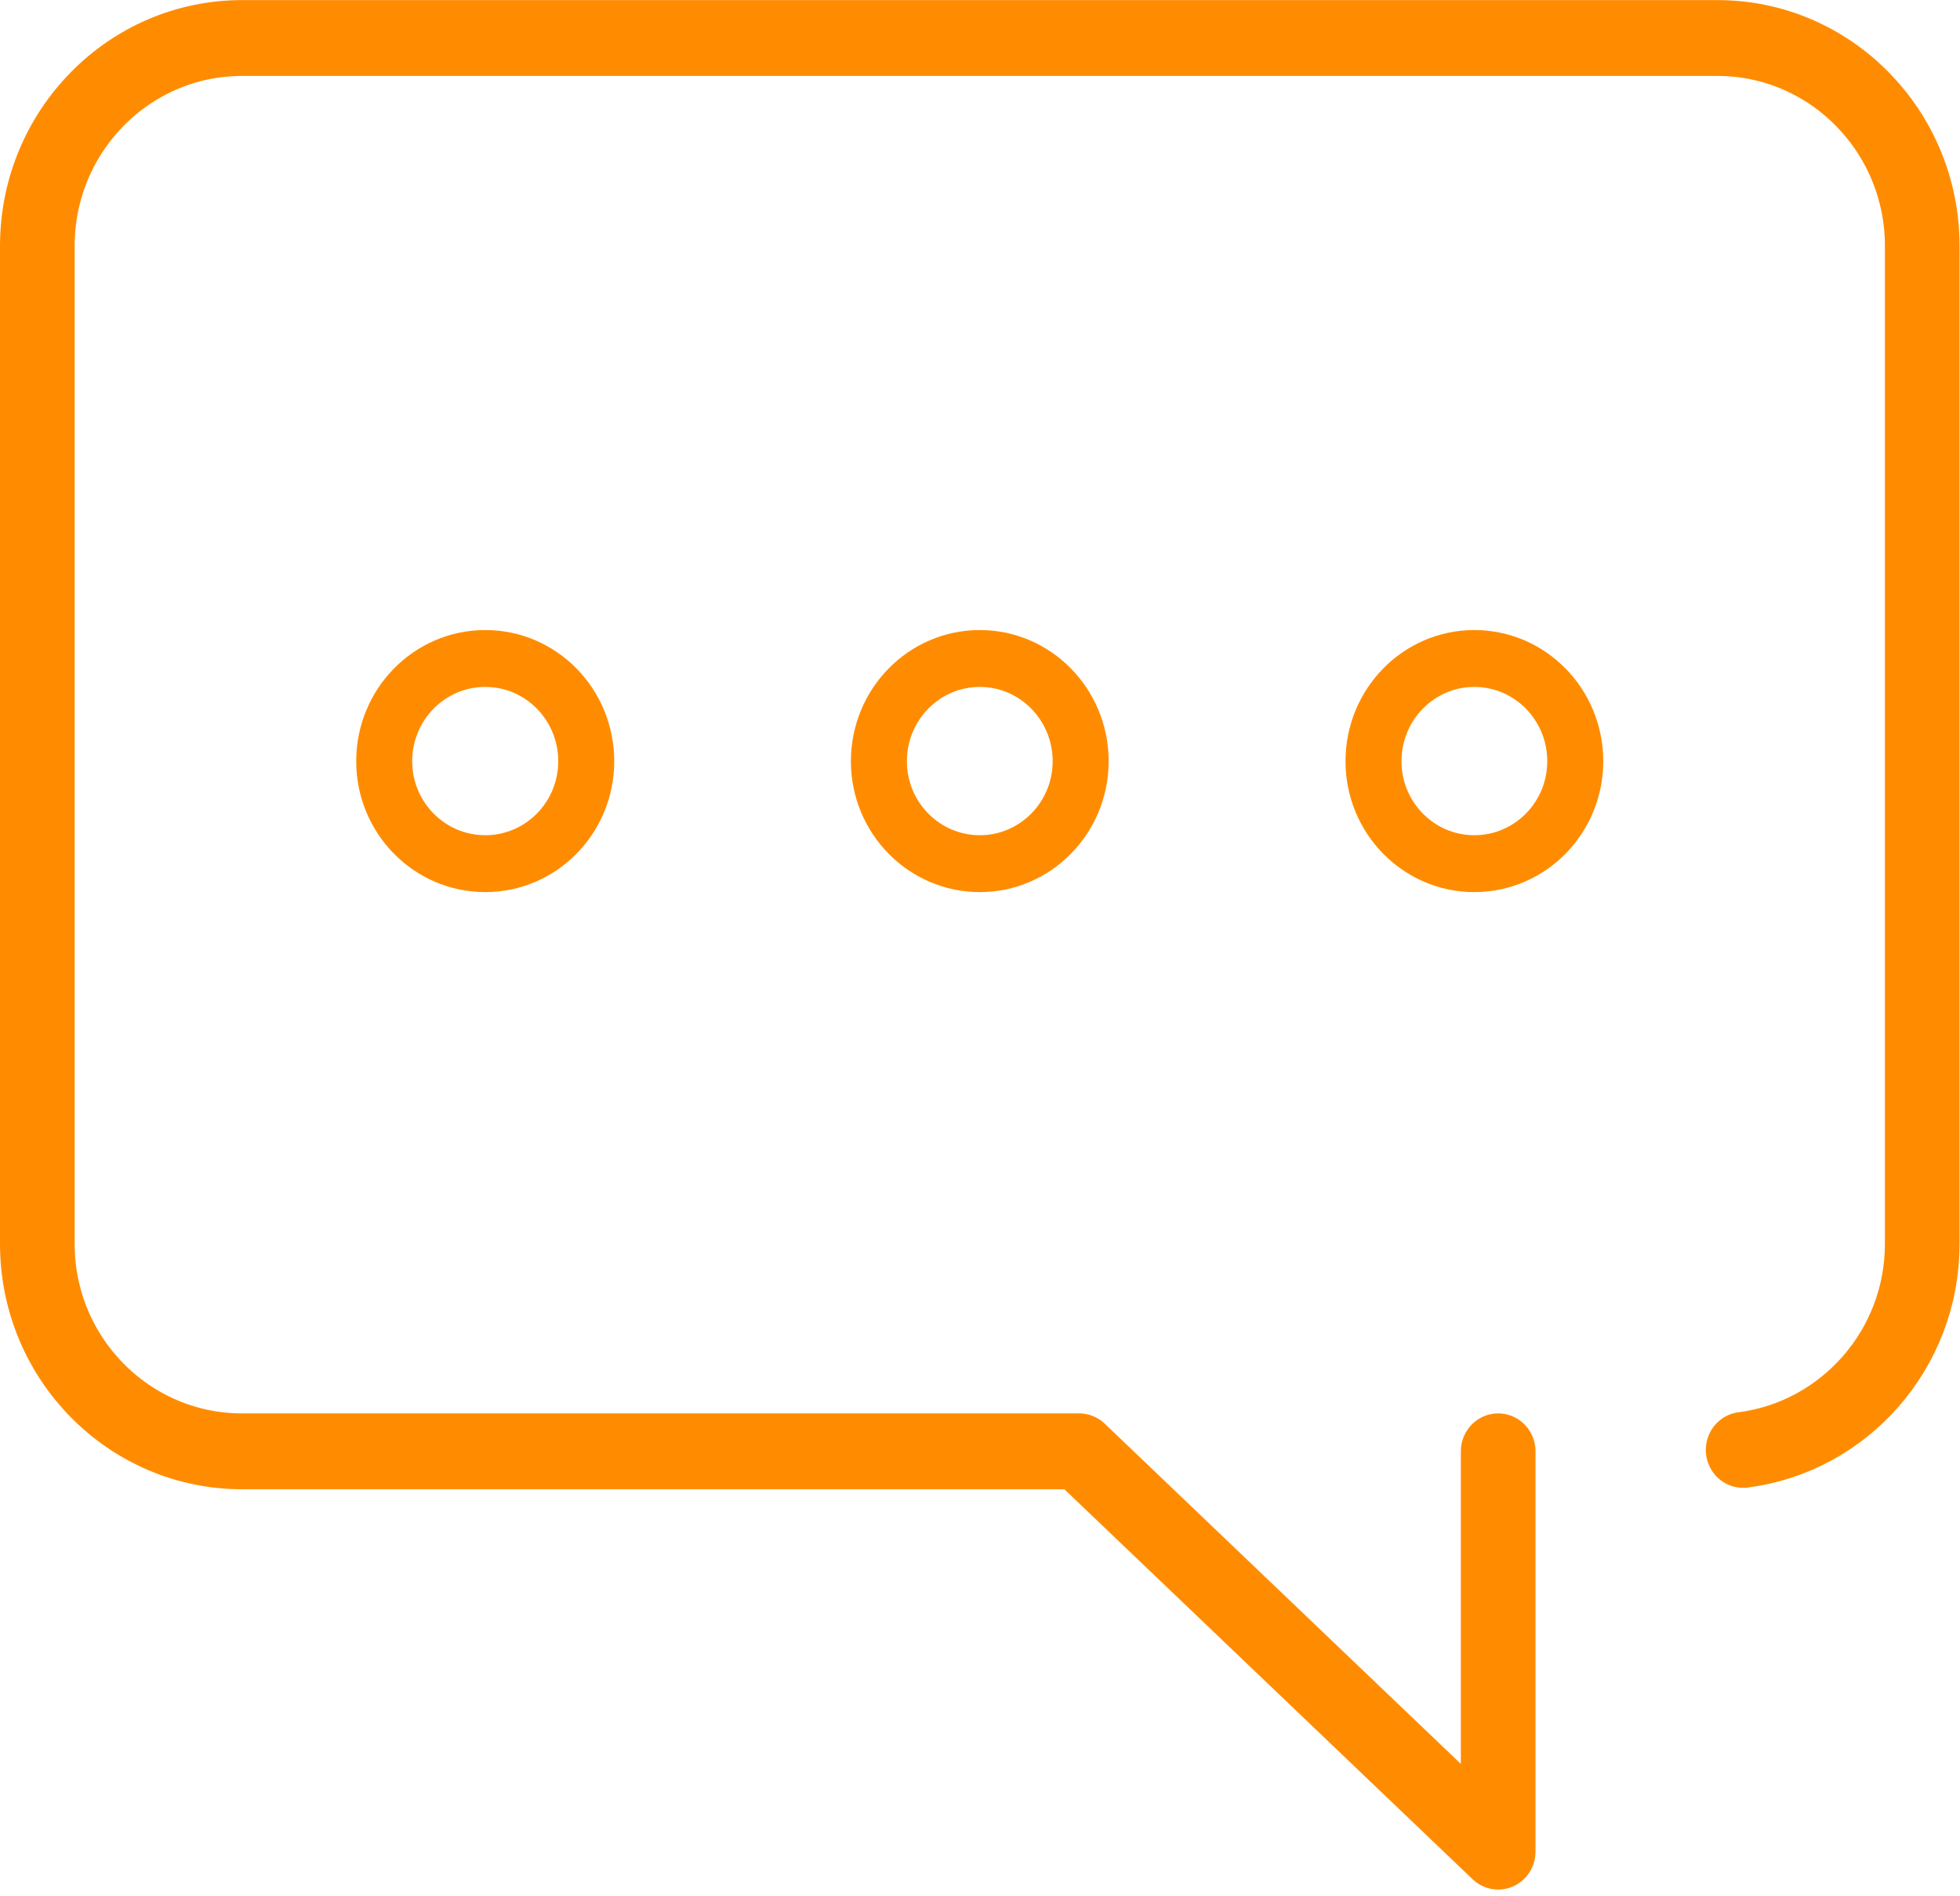 <?xml version="1.0" encoding="UTF-8"?>
<svg xmlns="http://www.w3.org/2000/svg" xmlns:xlink="http://www.w3.org/1999/xlink" width="31px" height="30px" viewBox="0 0 31 30" version="1.1">
<g id="surface1">
<path style="fill:none;stroke-width:0.8;stroke-linecap:round;stroke-linejoin:round;stroke:rgb(100%,54.902%,0%);stroke-opacity:1;stroke-miterlimit:10;" d="M 16.054 15.307 L 16.054 19.529 L 11.564 15.307 L 2.593 15.307 C 1.384 15.307 0.4 14.328 0.4 13.12 L 0.4 2.594 C 0.4 1.383 1.384 0.401 2.593 0.401 L 18.404 0.401 C 19.613 0.401 20.598 1.383 20.598 2.594 L 20.598 13.12 C 20.598 14.234 19.759 15.156 18.679 15.292 " transform="matrix(1.476,0,0,1.5,0,0)"/>
<path style="fill:none;stroke-width:0.6;stroke-linecap:round;stroke-linejoin:round;stroke:rgb(100%,54.902%,0%);stroke-opacity:1;stroke-miterlimit:10;" d="M 16.88 8.029 C 16.88 8.625 16.396 9.109 15.798 9.109 C 15.202 9.109 14.718 8.625 14.718 8.029 C 14.718 7.43 15.202 6.945 15.798 6.945 C 16.396 6.945 16.88 7.43 16.88 8.029 Z M 16.88 8.029 " transform="matrix(1.476,0,0,1.5,0,0)"/>
<path style="fill:none;stroke-width:0.6;stroke-linecap:round;stroke-linejoin:round;stroke:rgb(100%,54.902%,0%);stroke-opacity:1;stroke-miterlimit:10;" d="M 11.58 8.029 C 11.58 8.625 11.095 9.109 10.5 9.109 C 9.902 9.109 9.418 8.625 9.418 8.029 C 9.418 7.43 9.902 6.945 10.5 6.945 C 11.095 6.945 11.58 7.43 11.58 8.029 Z M 11.58 8.029 " transform="matrix(1.476,0,0,1.5,0,0)"/>
<path style="fill:none;stroke-width:0.6;stroke-linecap:round;stroke-linejoin:round;stroke:rgb(100%,54.902%,0%);stroke-opacity:1;stroke-miterlimit:10;" d="M 4.117 8.029 C 4.117 8.625 4.602 9.109 5.2 9.109 C 5.798 9.109 6.282 8.625 6.282 8.029 C 6.282 7.43 5.798 6.945 5.2 6.945 C 4.602 6.945 4.117 7.43 4.117 8.029 Z M 4.117 8.029 " transform="matrix(1.476,0,0,1.5,0,0)"/>
</g>
</svg>
